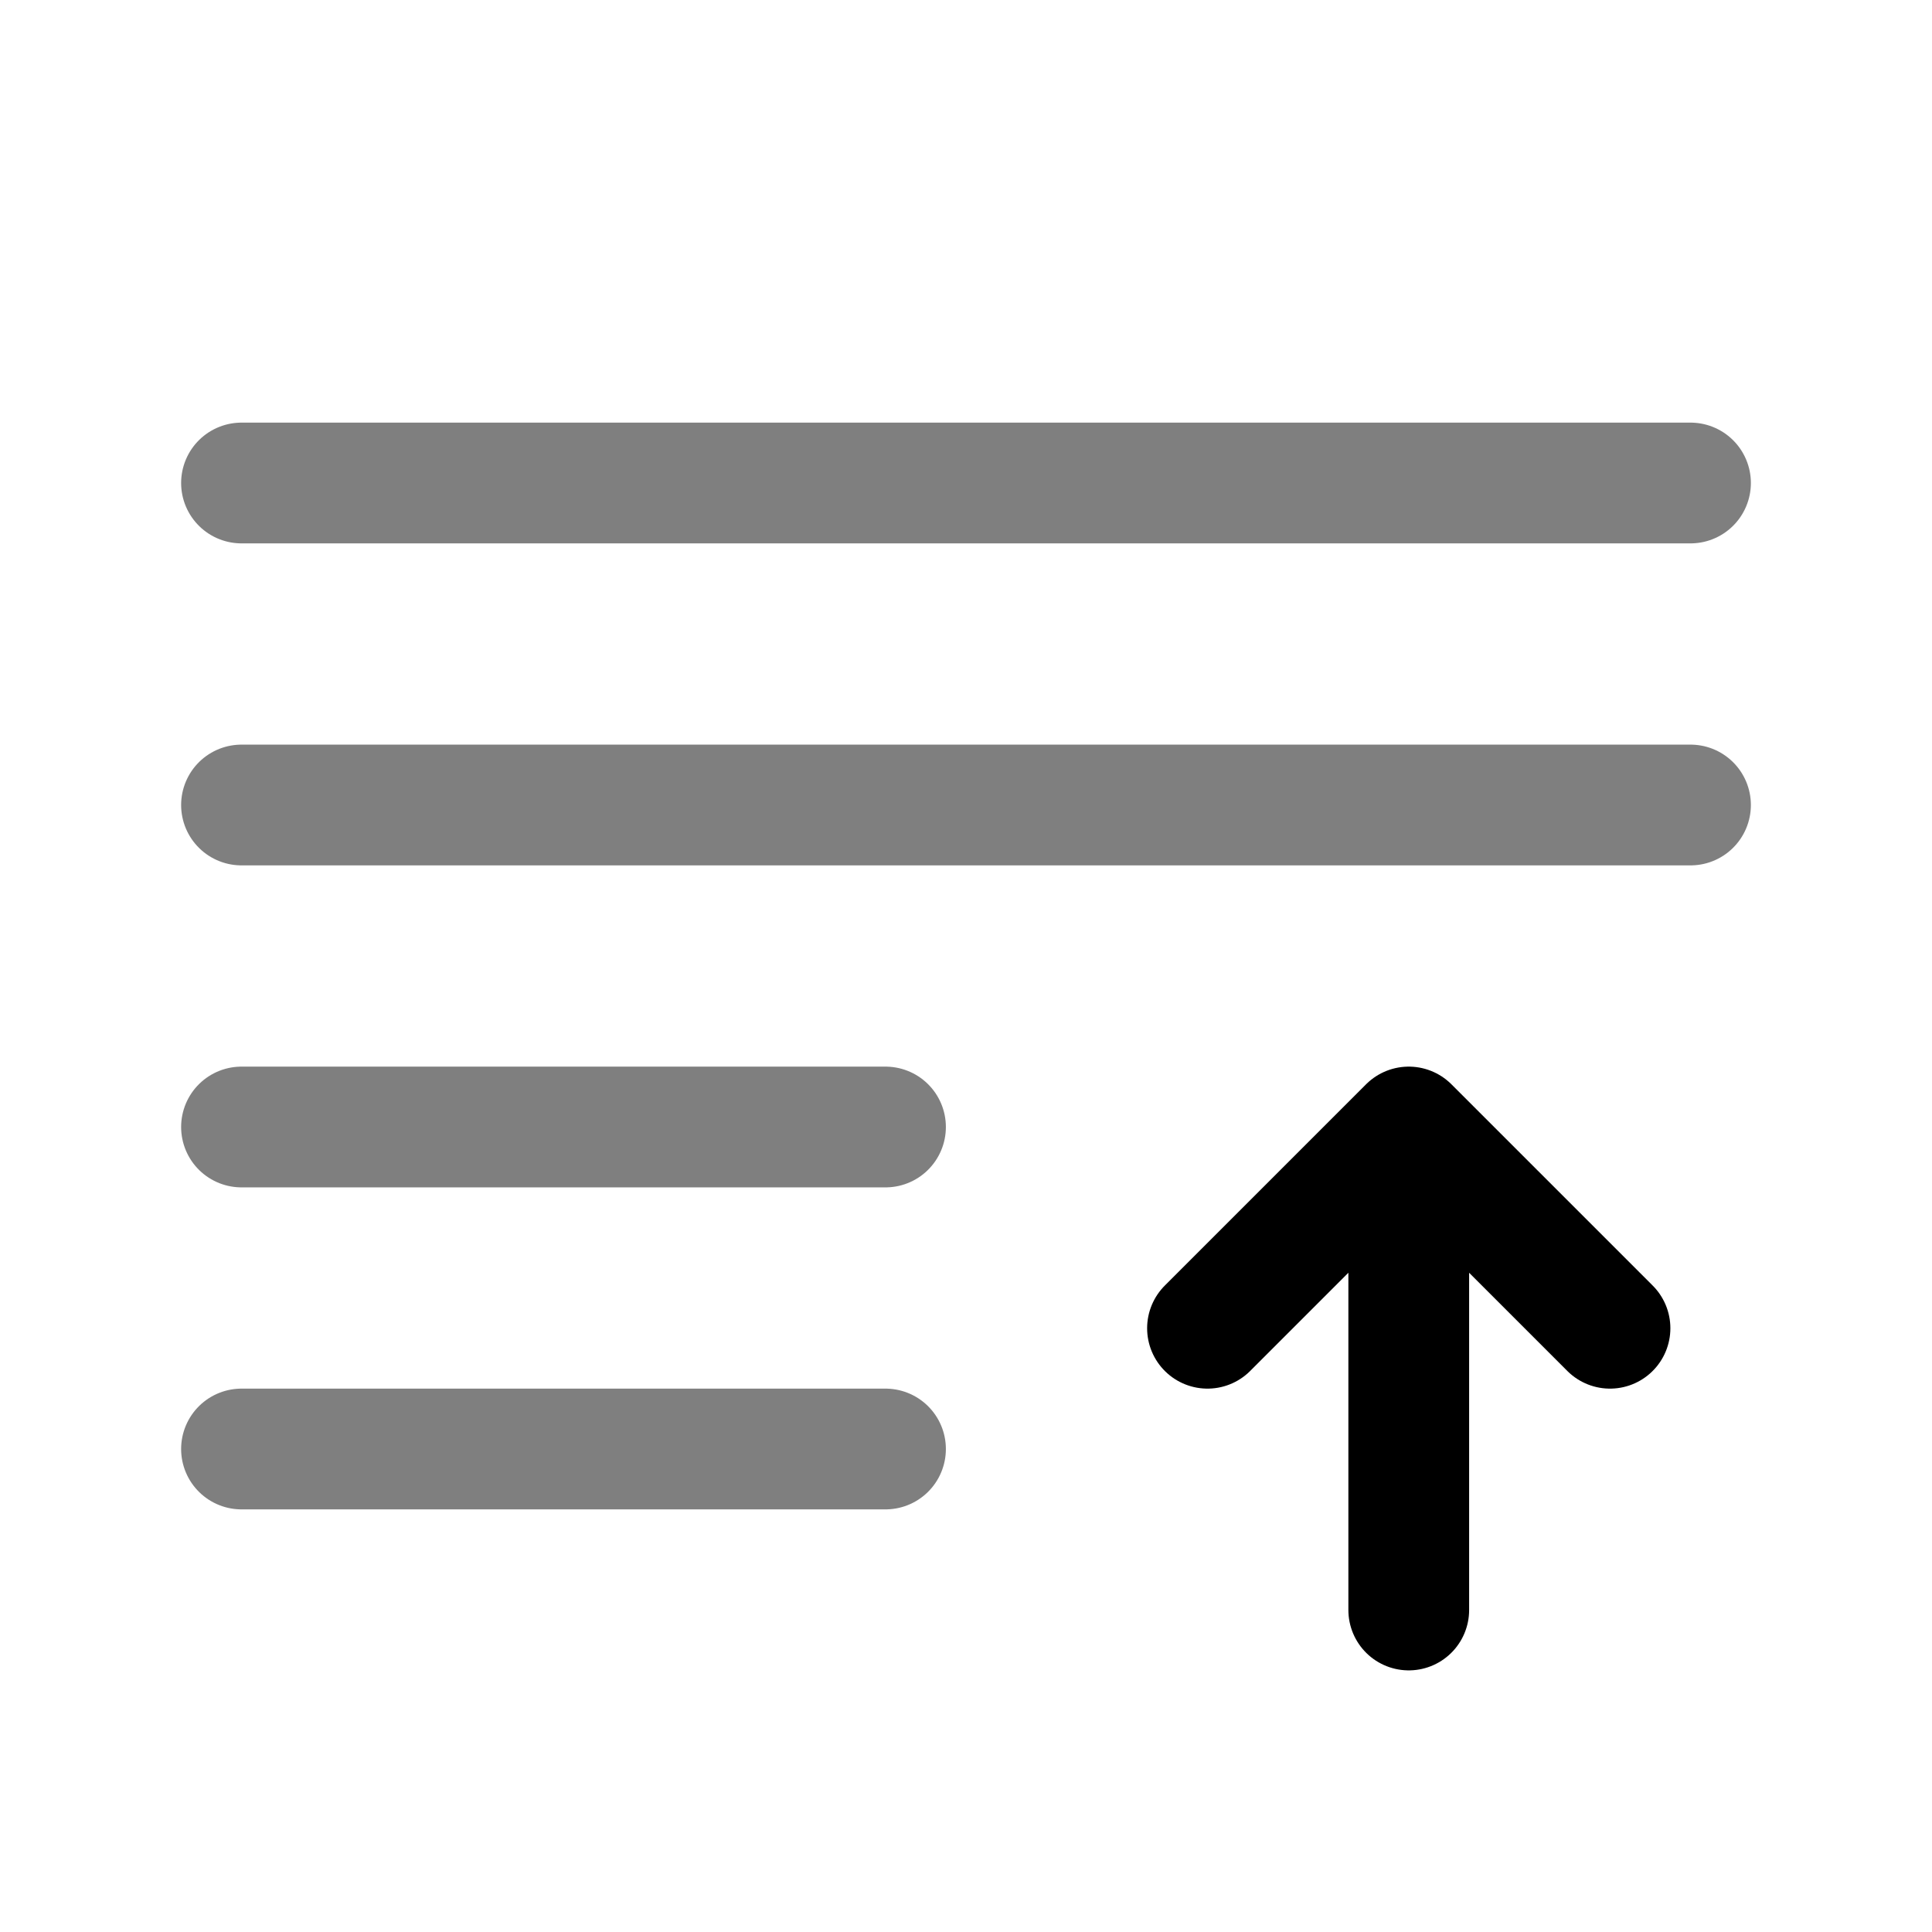 <svg xmlns="http://www.w3.org/2000/svg" width="3em" height="3em" viewBox="0 0 24 24"><g fill="none" stroke="currentColor" stroke-linecap="round" stroke-width="1.5"><path d="M21 6H3m18 4H3m8 4H3m8 4H3" opacity=".5"/><path stroke-linejoin="round" d="M20 16.5L17.5 14m0 0L15 16.5m2.5-2.5v6"/></g></svg>